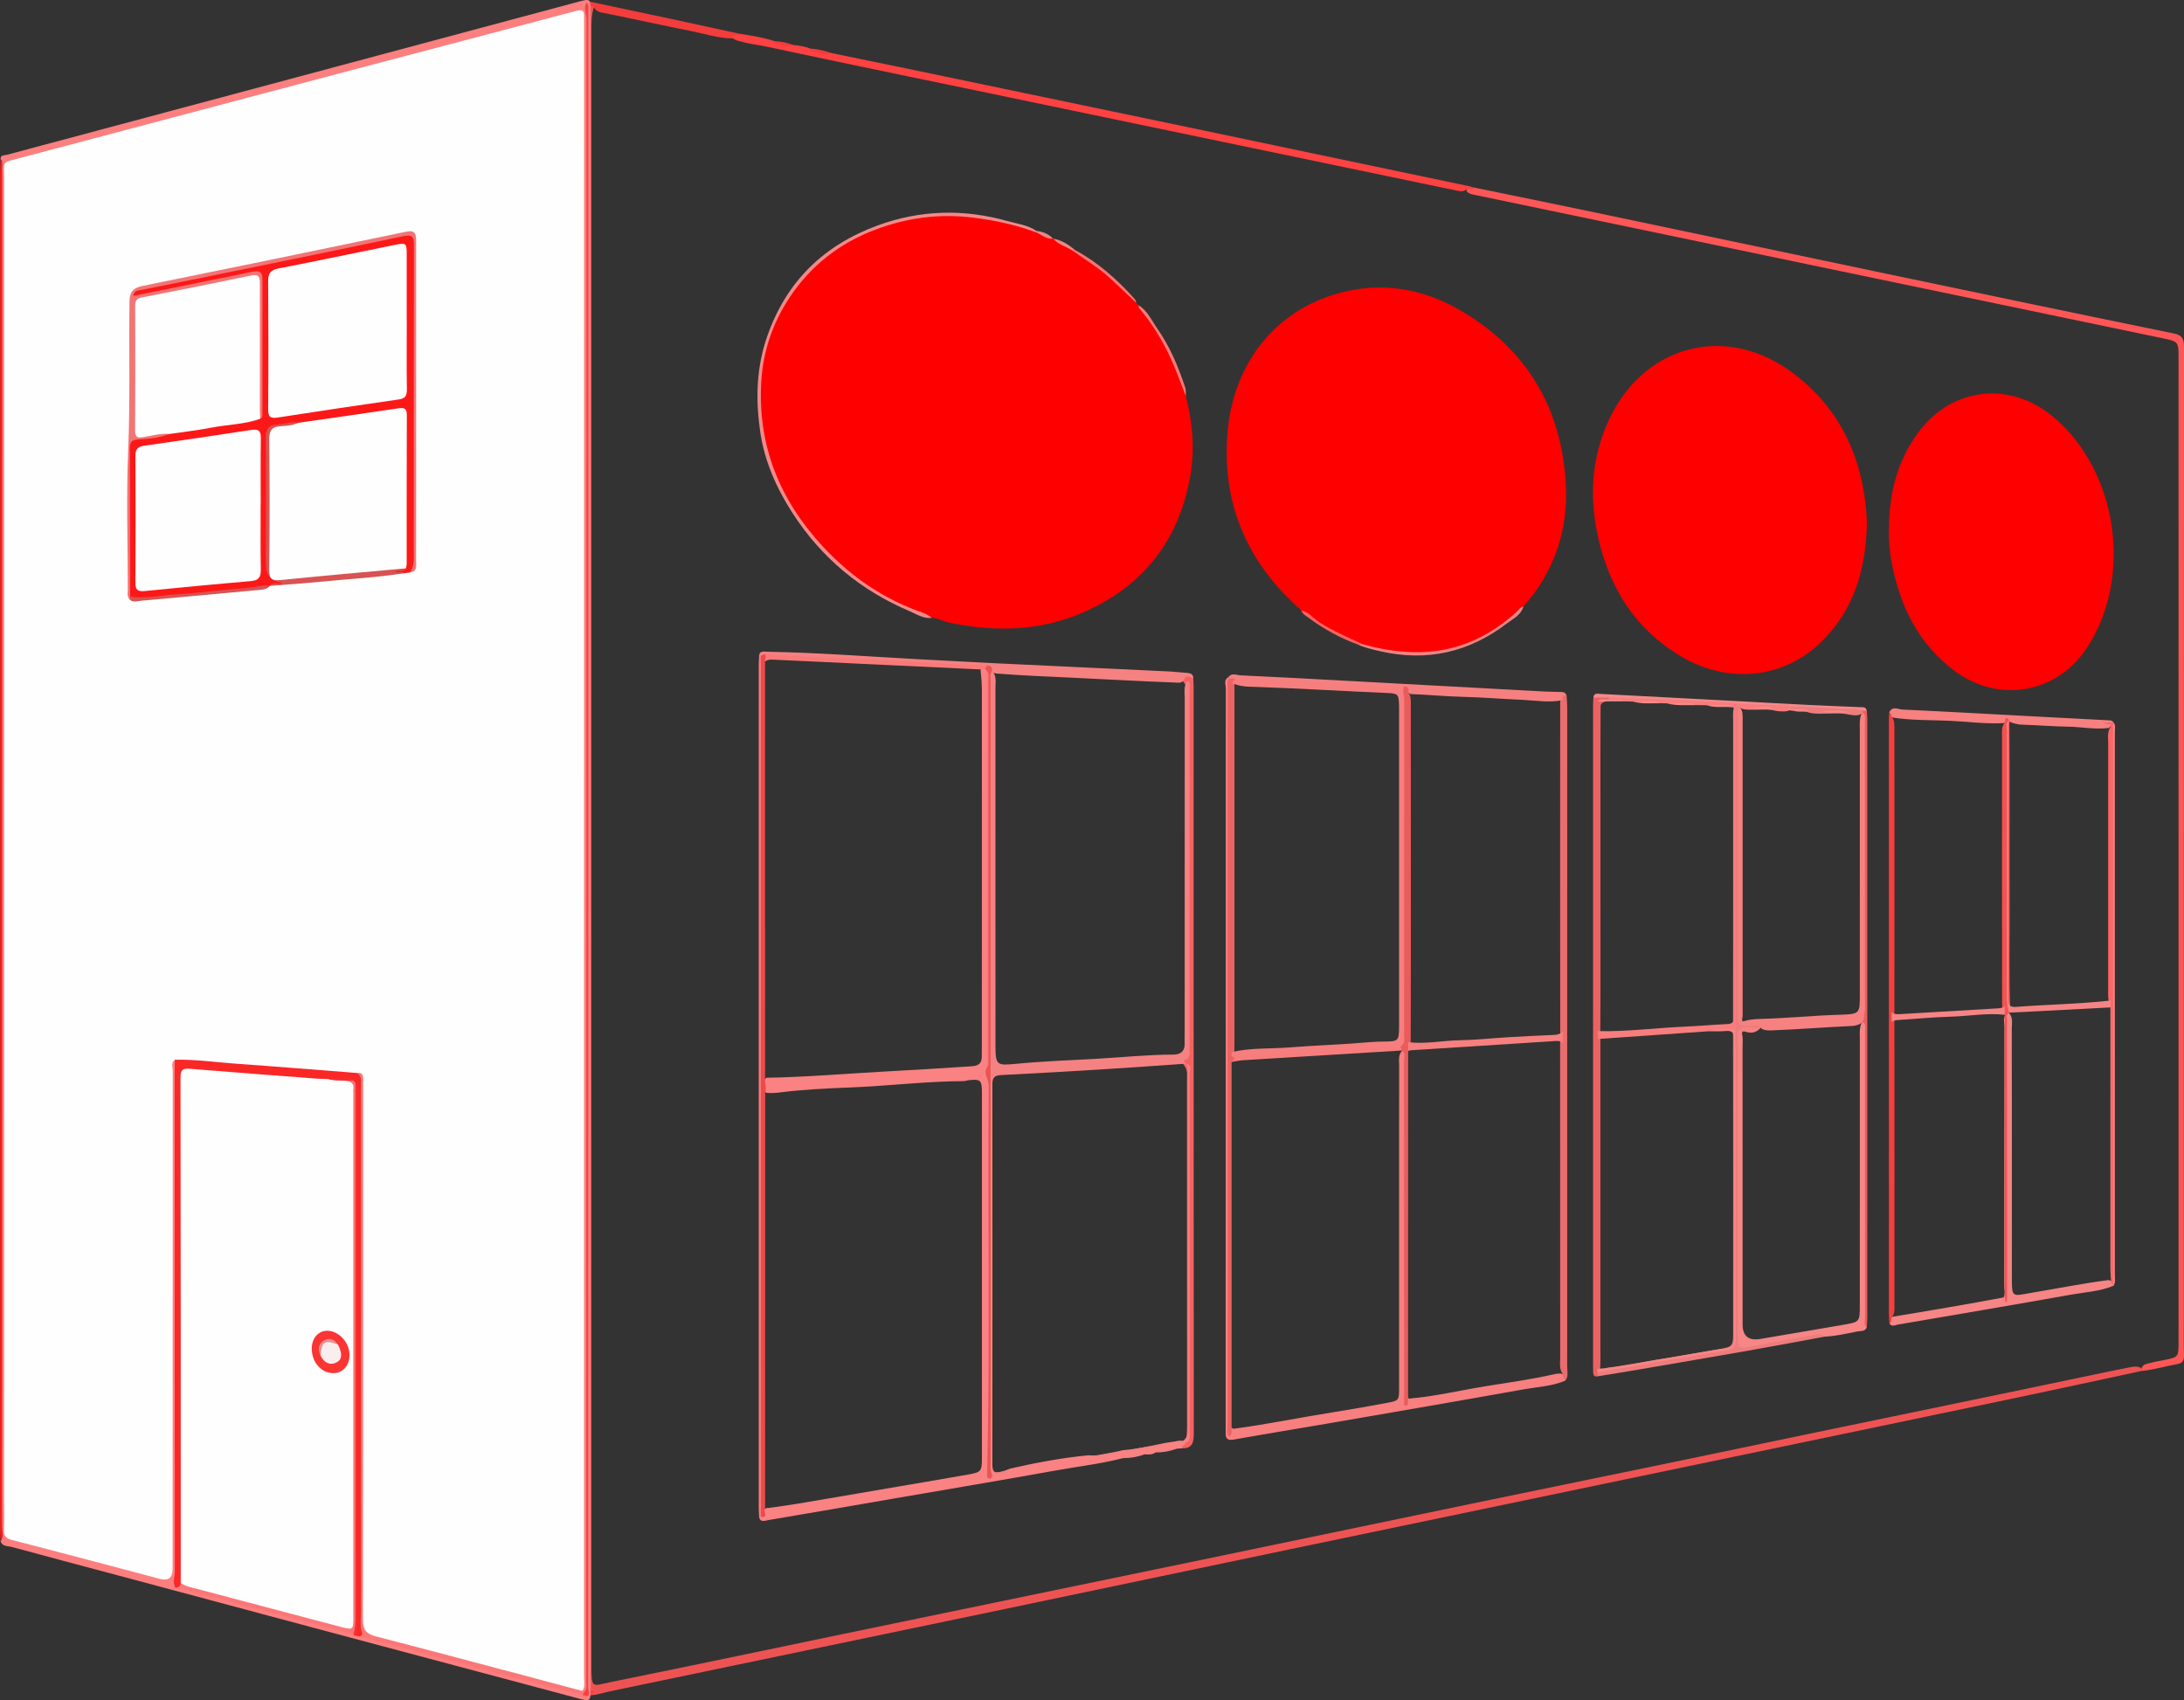 <?xml version="1.0" encoding="UTF-8"?>
<svg id="Layer_2" data-name="Layer 2" xmlns="http://www.w3.org/2000/svg" viewBox="0 0 575.74 448.18">
  <rect x="0" y="0" width="575.74" height="448.18" fill="#333333" stroke="none"/>
  <defs>
    <style>
      .cls-1 {
        fill: #fb3434;
      }

      .cls-1, .cls-2, .cls-3, .cls-4, .cls-5, .cls-6, .cls-7, .cls-8, .cls-9, .cls-10, .cls-11, .cls-12, .cls-13, .cls-14, .cls-15, .cls-16, .cls-17, .cls-18, .cls-19, .cls-20, .cls-21, .cls-22, .cls-23, .cls-24, .cls-25, .cls-26, .cls-27, .cls-28, .cls-29, .cls-30, .cls-31, .cls-32, .cls-33, .cls-34, .cls-35, .cls-36, .cls-37, .cls-38, .cls-39, .cls-40, .cls-41, .cls-42, .cls-43, .cls-44, .cls-45, .cls-46, .cls-47, .cls-48, .cls-49, .cls-50, .cls-51 {
        stroke-width: 0px;
      }

      .cls-2 {
        fill: #f73f3f;
      }

      .cls-3 {
        fill: #fefefe;
      }

      .cls-4 {
        fill: #f58a8a;
      }

      .cls-5 {
        fill: #fa8282;
      }

      .cls-6 {
        fill: #f33c3c;
      }

      .cls-7 {
        fill: #f68080;
      }

      .cls-8 {
        fill: #ec5353;
      }

      .cls-9 {
        fill: #ed6262;
      }

      .cls-10 {
        fill: #f66363;
      }

      .cls-11 {
        fill: #d85353;
      }

      .cls-12 {
        fill: #faeded;
      }

      .cls-13 {
        fill: #f77f7f;
      }

      .cls-14 {
        fill: #f61e1e;
      }

      .cls-15 {
        fill: #f78181;
      }

      .cls-16 {
        fill: #fe5656;
      }

      .cls-17 {
        fill: #f75050;
      }

      .cls-18 {
        fill: #f77e7e;
      }

      .cls-19 {
        fill: #f08a8a;
      }

      .cls-20 {
        fill: #eb4b4b;
      }

      .cls-21 {
        fill: #f87d7d;
      }

      .cls-22 {
        fill: #ea6c6c;
      }

      .cls-23 {
        fill: #f27575;
      }

      .cls-24 {
        fill: #ef8484;
      }

      .cls-25 {
        fill: #ed8686;
      }

      .cls-26 {
        fill: #f44242;
      }

      .cls-27 {
        fill: #f97979;
      }

      .cls-28 {
        fill: #fc7f7f;
      }

      .cls-29 {
        fill: #f77d7d;
      }

      .cls-30 {
        fill: #fe0000;
      }

      .cls-31 {
        fill: #f78686;
      }

      .cls-32 {
        fill: #f68585;
      }

      .cls-33 {
        fill: #f56262;
      }

      .cls-34 {
        fill: #f83030;
      }

      .cls-35 {
        fill: #fb7777;
      }

      .cls-36 {
        fill: #f68181;
      }

      .cls-37 {
        fill: #fa2727;
      }

      .cls-38 {
        fill: #fe6767;
      }

      .cls-39 {
        fill: #ee7c7c;
      }

      .cls-40 {
        fill: #ec6262;
      }

      .cls-41 {
        fill: #ee5353;
      }

      .cls-42 {
        fill: #fe4141;
      }

      .cls-43 {
        fill: #ed5d5d;
      }

      .cls-44 {
        fill: #f78080;
      }

      .cls-45 {
        fill: #f87a7a;
      }

      .cls-46 {
        fill: #e49393;
      }

      .cls-47 {
        fill: #f68484;
      }

      .cls-48 {
        fill: #f67474;
      }

      .cls-49 {
        fill: #ea5c5c;
      }

      .cls-50 {
        fill: #f58282;
      }

      .cls-51 {
        fill: #fd1818;
      }
    </style>
  </defs>
  <g id="Layer_1-2" data-name="Layer 1">
    <g>
      <path class="cls-41" d="m564.57,361.41c-10.72,2.3-21.43,4.64-32.16,6.89-25.08,5.26-50.16,10.48-75.25,15.71-39.1,8.15-78.19,16.29-117.29,24.45-26.31,5.49-52.61,11.03-78.91,16.53-33.39,6.98-66.79,13.93-100.19,20.88-1.87.39-3.68,1.11-5.63,1.03-1.34-2.35-.99-4.93-.99-7.45,0-144.49,0-288.97,0-433.46,0-1.08-.13-2.19.07-3.24.27-1.37,1.02-2.08,2.47-1.23-.84,2.23-.78,4.55-.78,6.88,0,143.55,0,287.09,0,430.64,0,6.36.13,5.4,5.22,4.37,26.94-5.46,53.83-11.18,80.76-16.72,23.99-4.94,47.97-9.9,71.95-14.88,24.63-5.12,49.26-10.22,73.89-15.36,21.12-4.4,42.27-8.67,63.38-13.09,33.51-7.02,67.05-13.87,100.56-20.91,3.1-.65,6.19-1.32,9.3-1.9,1.14-.21,2.29-.56,3.42.06.29.21.35.48.18.8Z"/>
      <path class="cls-6" d="m156.63,1.98c-1.05-.98-1.65-.37-1.92.66-.18.71-.08,1.49-.08,2.24,0,145.85,0,291.7.01,437.56,0,1.46-.64,3.42,2,3.49-.32.68-1.31.23-1.5.98-1.04.4-1.61.1-1.61-1.07,0-1.25.01-2.5.01-3.75,0-145.83,0-291.66,0-437.49,0-.67.08-1.34-.01-2-.33-2.27.81-2.43,2.62-2.03,6.82,1.49,13.66,2.89,20.49,4.35,6.16,1.32,12.32,2.67,18.48,4.01-.11,1.31-1.21.99-1.99,1.2-3.78-.04-7.37-1.23-11.04-1.96-7.43-1.47-14.82-3.12-22.25-4.62-1.19-.24-2.54-.27-3.24-1.56Z"/>
      <path class="cls-16" d="m564.57,361.41c0-.22,0-.43,0-.65.26-1.15,1.3-1.18,2.14-1.41,1.36-.38,2.77-.59,4.15-.88,3.31-.69,3.44-.82,3.44-4.31,0-86.81,0-173.62,0-260.43,0-3.48-.2-3.72-3.66-4.45-28.46-5.94-56.92-11.87-85.39-17.79-31.97-6.65-63.93-13.35-95.9-19.99-.97-.2-2-.28-2.73-1.09.02-1.62,1.51-.25,1.98-.97,10.73,2.21,21.48,4.39,32.2,6.64,25.54,5.35,51.07,10.76,76.61,16.11,25.21,5.28,50.42,10.57,75.65,15.72,2.46.5,2.68,1.67,2.68,3.75-.04,85.05-.04,170.11-.04,255.16,0,3.5-.06,7,.03,10.5.04,1.44-.4,2.06-1.87,2.31-3.11.53-6.14,1.5-9.3,1.78Z"/>
      <path class="cls-42" d="m388.59,49.44c-.56.73-1.4.33-2.09.53-.81.7-1.73.43-2.61.25-20.38-4.23-40.74-8.49-61.12-12.73-15.57-3.24-31.14-6.47-46.7-9.73-24.6-5.16-49.24-10.15-73.82-15.43-2.28-.49-4.61-.71-6.85-1.37-.91-.27-2.05-.26-2.4-1.47.72-.17,1.58.18,2.14-.57,3.08.47,6.15.98,9.13,1.95,1.53.81,3.21.9,4.89,1,1.59.13,3.14.41,4.64.99,1.7.75,3.46,1.19,5.32,1.11,7.8,1.61,15.61,3.2,23.4,4.82,23.5,4.89,47,9.79,70.5,14.71,24.8,5.19,49.58,10.4,74.38,15.61.41.09.8.23,1.2.34Z"/>
      <path class="cls-6" d="m219.12,13.96c-2.09.85-3.96-.39-5.92-.7-.14-.02.36-.3.6-.42,1.84.04,3.58.58,5.33,1.11Z"/>
      <path class="cls-6" d="m209.16,11.86c-1.93.93-3.65-.35-5.46-.59-.14-.02.33-.31.57-.41,1.69.06,3.31.42,4.89,1Z"/>
      <path class="cls-30" d="m312.6,104.42c1.84,7.17,2.43,14.41,1.06,21.74-3.04,16.29-12.11,27.94-27.12,34.85-11.78,5.42-24.07,5.72-36.58,3.08-1.46-.31-2.75-1.22-4.3-1.22-17.89-5.88-31.32-17.15-39.79-33.92-5.87-11.62-7.54-24.07-4.24-36.76,3.8-14.61,12.87-24.9,26.73-31.09,6.89-3.08,14.14-4.38,21.5-4.55,7.38-.17,14.67,1.16,21.6,3.95.31.13.64.18.97.21,1.8.55,3.42,1.55,5.17,2.22h.04c1.69.96,3.46,1.75,5.06,2.85,6.41,3.79,12.1,8.45,16.91,14.15.16.17.32.35.48.52,5.98,7.05,10.13,15.05,12.51,23.98Z"/>
      <path class="cls-30" d="m343.07,160.93c-14.52-12.73-21.32-28.76-19.37-47.96,1.72-16.89,12.11-31.07,29.5-35.76,11.02-2.97,21.78-1.17,31.56,4.48,17.43,10.07,26.78,25.48,28,45.54.74,12.29-2.89,23.33-11.15,32.67-4.85,5.18-10.68,8.73-17.47,10.87-7.3,2.31-14.56,1.83-21.87.3-.98-.21-1.83-.8-2.83-.93-5.93-2.22-11.48-5.12-16.36-9.21Z"/>
      <path class="cls-30" d="m492.16,137.68c-.27,12.6-3.45,23.01-11.83,31.33-10.33,10.26-25.09,11.23-37.21,4.02-12.67-7.54-19.51-19.18-22.24-33.38-1.8-9.36-1.15-18.61,2.58-27.44,9.01-21.36,31.31-27.08,48.85-14.12,13.58,10.03,19.24,24.17,19.84,39.6Z"/>
      <path class="cls-30" d="m497.96,139.25c.06-9.11,2.14-17.58,7.61-25.09,8.7-11.95,23.99-13.91,35.5-4.44,17.3,14.23,21.41,42.89,8.81,61.45-8.08,11.9-23.46,14.29-35.04,5.38-9.41-7.24-14.13-17.18-16.22-28.59-.52-2.87-.78-5.77-.66-8.71Z"/>
      <path class="cls-5" d="m296.1,384.39c-6.02,1.53-12.2,2.25-18.3,3.35-13.97,2.52-27.97,4.86-41.95,7.27-11.12,1.92-22.24,3.85-33.37,5.73-.87.15-2.08.71-2.38-.88.14-.14.3-.27.47-.38.74-.57.58-2.06,2-1.95,5.21-.66,10.37-1.56,15.53-2.45,12.38-2.15,24.78-4.19,37.16-6.37,3.32-.58,3.59-.85,3.59-4.18.01-32.21.02-64.42,0-96.63,0-3.21-.4-3.5-3.73-3.11-.29.1-.59.16-.9.21-10.07.04-20.08,1.28-30.14,1.68-6.21.25-12.46.53-18.65,1.33-1.16.15-2.32.19-3.49.07-1-1.34-1.28-2.66.07-3.96,10.31-.17,20.58-1.05,30.86-1.62,7.8-.43,15.6-.88,23.39-1.42,1.77-.12,2.59-.83,2.55-2.59-.02-.83.02-1.66.02-2.5,0-31.28,0-62.56.01-93.84,0-1.84-.15-3.65-.34-5.47.2-.61.68-.62,1.2-.57.52.18.8.57.96,1.07.21.82.18,1.65.18,2.48,0,33.86.03,67.71,0,101.57-.1,2.49.56,4.91.55,7.42-.07,32.39-.04,64.77-.04,97.16,0,.79-.32,1.67.37,2.36,1.6.2,3.02-.37,4.43-.98,6.85-1.58,13.75-2.87,20.76-3.55,2.87.29,5.56-.66,8.32-1.15.26-.09.52-.14.78-.19,3.73-.29,7.37-1.12,11.02-1.89,1.16-.22,2.34-.3,3.5-.57.66-.09,1.31-.09,1.92.24.86,1.09-.5,1.16-.79,1.72-.45.03-.9.07-1.36.1-1.9.26-3.8.52-5.67.97-.86.7-1.87.57-2.86.52-1.89.31-3.79.51-5.64.99Z"/>
      <path class="cls-13" d="m412.69,363.94c-3.47,1.51-7.25,1.65-10.9,2.3-16.95,3.03-33.92,5.95-50.88,8.88-8.53,1.47-17.07,2.84-25.59,4.37-1.79.32-2.29-.28-2.21-1.88.02-.5,0-1,0-1.5,0-64.9,0-129.79.03-194.69,0-.97-.62-2.2.68-2.91.34.13.5.38.5.75,0,64.77,0,129.54.04,194.31,0,1.03-.69,2.37.76,3.09,9-1.18,17.88-3.04,26.84-4.45,4.6-.72,9.19-1.54,13.77-2.4,2.96-.56,3.09-.63,3.09-3.71.02-13.9,0-27.79,0-41.69,0-14.48-.01-28.96.02-43.43,0-1.38-.31-2.86.81-4.03,1.18.15,1.04,1.11,1.12,1.89.1.99.04,2,.04,2.99,0,27.96,0,55.92.02,83.88,0,1.01-.5,2.18.58,2.99,6.83-.56,13.48-2.17,20.22-3.26,6-.97,12.03-1.8,17.97-3.14.73-.17,1.47-.28,2.23-.14.86.33.69,1.14.85,1.79Z"/>
      <path class="cls-33" d="m311.63,381.81c-.07-.78.72-.93,1.04-1.43.17-1.57.25-3.14.24-4.72,0-30.28,0-60.56-.01-90.84,0-1.23.22-2.51-.54-3.63-.19-.26-.35-.53-.5-.81-.11-.22-.36-.51-.22-.69,1.85-2.32,1.25-5.05,1.25-7.64.03-29.31.02-58.63,0-87.94,0-1.15.2-2.34-.3-3.45-.23-.37-.49-.72-.74-1.07-.31-.53-.56-1.15.16-1.46,1-.42,1.95-.3,2.57.76.03.75.08,1.49.08,2.24,0,65.58,0,131.16.04,196.74,0,2.32-.32,3.98-3.08,3.94Z"/>
      <path class="cls-22" d="m412.69,363.94c-.67-.4-.57-1.1-.68-1.71-1.03-1.31-.72-2.86-.72-4.33-.01-27.46-.03-54.91-.02-82.37,0-1.4.1-2.81.03-4.22-.03-28.73-.04-57.45-.01-86.17.24-.89-.32-2.57,1.69-1.74.06,1.08.17,2.15.17,3.23,0,57.9.01,115.79-.01,173.69,0,1.21.39,2.51-.46,3.62Z"/>
      <path class="cls-40" d="m421.09,362.85c-.76.12-1.07-.26-1.1-.96-.02-.58-.03-1.16-.03-1.75,0-58.09,0-116.18,0-174.26,0-.66.05-1.33.08-1.99,1.32-.96,2.69-.5,4.05-.12.16.23.17.48.04.73-.65.68-2.13.3-2.18,1.73-.11,15.64,0,31.26-.04,46.89-.03,12.72.05,25.43-.03,38.15-.03,1.11.06,2.22.02,3.33,0,26.96,0,53.93,0,80.89,0,1.58.04,3.16-.04,4.74-.06.47-.08.94-.15,1.41-.07.47-.31.87-.62,1.22Z"/>
      <path class="cls-36" d="m314.59,178.89c-.87-.38-1.78-1.2-2.46.25-.53,1.08-1.52.82-2.4.79-9.39-.33-18.78-.91-28.17-1.33-6.31-.28-12.63-.55-18.93-1.05-.29-.05-.57-.14-.84-.27-.81-.51-1.33-1.54-2.52-1.37-5.89.37-11.75-.28-17.61-.69-2.97-.21-5.97-.37-8.93-.45-5.72-.16-11.43-.6-17.15-.75-4.37-.12-8.78-.15-13.12-.88-.55-.02-1.1-.01-1.65.04-.27,0-.52-.11-.72-.29.17-1.4,1.25-1.1,2.11-1.08,13.22.23,26.4,1.24,39.59,1.96,6.89.37,13.78.74,20.67,1.08,15.28.73,30.56,1.43,45.84,2.16,1.49.07,2.98.27,4.47.37,1,.06,1.84.26,1.82,1.52Z"/>
      <path class="cls-19" d="m272.4,61c-5.17-1.87-10.52-2.96-15.97-3.64-8.84-1.1-17.42.07-25.69,3.19-9.33,3.52-16.92,9.4-22.49,17.72-4.56,6.81-7.14,14.41-7.58,22.55-.92,16.8,4.95,31.13,16.37,43.38,7.45,7.99,16.16,13.91,26.51,17.42.76.26,1.41.83,2.11,1.25-2.22.31-4.02-.97-5.87-1.75-12.84-5.46-23.15-13.96-30.78-25.73-4.33-6.67-7.51-13.88-8.62-21.62-1.2-8.41-1.06-16.85,1.9-25.24,5.11-14.5,14.96-23.92,29.05-29.09,11.17-4.1,22.64-4.42,34.16-1.19,2.63.74,5.39,1.04,7.73,2.62-.24.26-.52.3-.83.13Z"/>
      <path class="cls-39" d="m421.09,362.85c.02-.33.04-.66.06-1,1.26-1.34,3.03-1.32,4.63-1.57,9.26-1.45,18.48-3.1,27.72-4.66,3.11-.53,3.38-.88,3.38-3.82,0-26.86.04-53.72-.02-80.58.05-27.02,0-54.04.02-81.05,0-1.08-.13-2.18.15-3.23.21-.78.5-1.77,1.65-.81.24,1.24.1,2.48.1,3.73,0,25.18,0,50.36.02,75.54,0,1.15-.21,2.33.35,3.42.62,1.03,1.65.79,2.59.89.88.1,2.02-.25,2.29,1.12-.67.78-1.6.67-2.49.71-.89.04-1.82-.1-2.4.82-.53.94-.35,1.96-.35,2.95,0,25.15,0,50.31,0,75.46,0,3.86.16,4.05,3.98,3.28,4.97-1,10-1.64,14.96-2.68,1.18-.25,2.68-.79,3.36.99-6.41,1.18-12.82,2.4-19.24,3.53-10.25,1.8-20.51,3.55-30.76,5.31-3.33.57-6.67,1.09-10,1.63Z"/>
      <path class="cls-32" d="m557.15,338.96c-3.57,1.48-7.41,1.67-11.14,2.33-15.22,2.71-30.47,5.29-45.71,7.9-.75.13-1.62.69-2.22-.32.53-.46-.05-1.39.74-1.74,9.81-1.61,19.61-3.26,29.37-5.1.49-1.04.16-2.13.16-3.18.02-22.73,0-45.45.05-68.18,0-1.29-.62-2.89,1.03-3.79,1.32,1.18.91,2.78.91,4.22.03,21.71.03,43.43.02,65.14,0,6.17-.06,5.44,5.48,4.52,6.64-1.11,13.25-2.43,19.94-3.3.68.05,1.14.36,1.29,1.06.03.15.06.29.09.44Z"/>
      <path class="cls-31" d="m481.09,352.37c-.83-.86-1.9-.58-2.83-.42-5.94,1.02-11.88,2.09-17.79,3.23-1.64.32-2.4-.14-2.38-1.82,0-.5,0-1,0-1.5,0-25.89,0-51.78.02-77.66,0-.95-.37-2.02.49-2.84.11.12.21.24.32.35.68,1.42.45,2.95.45,4.43.02,24.32,0,48.65.01,72.97q0,4.64,4.64,3.87c7.31-1.22,14.61-2.5,21.92-3.74,4.29-.73,4.34-.79,4.34-5.06,0-23.41,0-46.81.01-70.22,0-1.4-.18-2.84.41-4.19.17-.33.44-.45.8-.38.61.83.3,1.78.3,2.66.02,25.06.01,50.13.03,75.19,0,.89-.29,1.83.28,2.67-.48,1.2-1.62.92-2.53,1.1-2.81.57-5.62,1.2-8.49,1.36Z"/>
      <path class="cls-27" d="m200.09,172.89c.17,0,.33,0,.5,0,1.15,1.18.73,2.68.74,4.04.02,34.56.02,69.13.02,103.69,0,37.97,0,75.93,0,113.9,0,1.81.17,3.65-.73,5.34-.17,0-.34,0-.51,0-.04-.83-.1-1.66-.1-2.49,0-74,0-147.99,0-221.99,0-.83.06-1.66.1-2.49Z"/>
      <path class="cls-7" d="m412.99,183.4c-.96-.15-1.26.26-.99,1.16-3.53.75-7.06.1-10.58-.06-5.37-.24-10.74-.68-16.12-.81-4.47-.11-8.92-.57-13.38-.72-1-.26-1.38-1.73-2.7-1.37-9.27-.22-18.51-.94-27.76-1.37-5.21-.24-10.41-.79-15.64-.66-.65-.05-1.27-.15-1.71-.69-.04-.17-.14-.3-.3-.37.89-1.22,2.15-.53,3.18-.48,9.05.41,18.1.91,27.15,1.4,17.69.95,35.37,1.92,53.06,2.87,1.25.07,2.5.06,3.75.11.82.03,1.73-.11,2.03.99Z"/>
      <path class="cls-44" d="m498.02,187.83c.79-1.82,2.35-.83,3.47-.78,12.04.56,24.07,1.24,36.1,1.88,6.06.32,12.12.63,18.18.95.5.03,1.01,0,1.34.49-.08.08-.16.16-.25.24-.48.13-.98-.08-1.41.06.93.05,2.06,0,.5,1.22-3.64.51-7.24-.29-10.87-.33-3.95-.05-7.91-.41-11.88-.51-1.07-.03-2.13-.28-3.15-.64-.21-.11-.47-.17-.59-.37-.41-.74-.63-.81-.67.15-.01.27-.31.32-.51.43-4.81.29-9.6-.4-14.39-.61-4.96-.22-9.95-.08-14.89-.84-.8-.1-.48-1.01-.97-1.34Z"/>
      <path class="cls-43" d="m492.12,349.91c-.87-.72-.47-1.71-.47-2.57-.02-24.98-.01-49.95-.03-74.93,0-1.05.35-2.18-.44-3.13-.59-.54-.33-1.23-.33-1.88.04-26.29.05-52.58,0-78.87-.03-.32,0-.63.07-.94.32-.49.73-.51,1.2-.22.04.74.13,1.49.13,2.23,0,52.6,0,105.21,0,157.81,0,.83-.08,1.66-.12,2.49Z"/>
      <path class="cls-2" d="m498.02,187.83c.57.18.51.72.65,1.14.84.98.72,2.18.72,3.33,0,24.78.05,49.55,0,74.33-.1.98-.09,1.97,0,2.95.05,24.71.02,49.41.01,74.12,0,1.23.18,2.52-.71,3.59-.19.53.08,1.23-.6,1.58-.05-.74-.14-1.49-.14-2.23,0-52.35,0-104.71,0-157.06,0-.58.05-1.16.08-1.74Z"/>
      <path class="cls-44" d="m557.09,190.37c.72.78.42,1.74.42,2.62.01,47.77.01,95.53,0,143.3,0,.89.24,1.84-.37,2.66,0,0-.14-.19-.14-.19-.54-1.42-.66-2.89-.66-4.41.01-46.48.01-92.96,0-139.44,0-1.51.14-2.98.62-4.42l.13-.13Z"/>
      <path class="cls-4" d="m492.11,187.38c-.35,0-.69.01-1.04.02-2.53.56-5.14.41-7.63.1-3.82-.47-7.63-.2-11.43-.5-1.29-.44-2.62-.39-3.95-.4-3.15-.03-6.33.27-9.4-.8-1.09-.38-2.08.47-3.18.3-4.52-.68-9.12-.19-13.65-.89-1.57-.24-3.16-.18-4.74-.08-3.76.23-7.45-.69-11.19-.56-.68.02-1.31-.19-1.84-.65-1.34,0-2.69-.02-4.03-.03.15-1.29,1.16-1,1.92-.96,11.53.59,23.05,1.2,34.58,1.82,6.88.37,13.77.76,20.65,1.1,4.4.22,8.8.38,13.2.57.72.03,1.57-.12,1.72.96Z"/>
      <path class="cls-24" d="m359.19,169.83c4.41,1.19,8.85,2.01,13.45,2.1,10.59.21,19.53-3.64,27.23-10.69.54-.49.91-1.21,1.73-1.34-.65,2.29-2.78,3.23-4.41,4.48-9.92,7.57-20.99,10.12-33.25,7.32-2.02-.46-4.02-.91-5.91-1.76.35-.37.75-.31,1.16-.11Z"/>
      <path class="cls-45" d="m312.6,104.42c-1.37-3.44-2.58-6.95-4.14-10.3-2.14-4.59-4.8-8.89-8.08-12.78-.19-.22-.2-.6-.29-.9,2.4,1.43,3.44,3.97,4.95,6.12,3.37,4.78,5.59,10.14,7.42,15.66.22.68.1,1.47.14,2.2Z"/>
      <path class="cls-48" d="m299.61,79.92c-2.28-2.16-4.55-4.33-6.85-6.46-3.11-2.89-6.78-5.03-10.2-7.51.2-.26.44-.3.72-.11,6.14,3.29,11.25,7.84,15.86,13,.25.28.32.72.47,1.09Z"/>
      <path class="cls-10" d="m359.19,169.83c-.39.04-.77.07-1.16.11-4.73-1.72-9.09-4.11-13.12-7.12-.7-.52-1.57-.93-1.85-1.89,2.04.43,3.24,2.17,4.89,3.21,3.58,2.26,7.45,3.87,11.23,5.69Z"/>
      <path class="cls-25" d="m283.27,65.84c-.24.04-.48.07-.71.11-1.65-.99-3.59-1.51-4.92-3.02,2.19.37,4,1.48,5.64,2.91Z"/>
      <path class="cls-25" d="m272.4,61c.28-.04.56-.09.83-.13,1.69.19,3.19.77,4.37,2.05-2.04.2-3.4-1.47-5.2-1.92Z"/>
      <path class="cls-50" d="m304.6,382.88c1.79-.88,3.69-1.14,5.67-.97-1.84.64-3.71,1.03-5.67.97Z"/>
      <path class="cls-50" d="m296.1,384.39c1.78-.9,3.68-1.14,5.64-.99-1.82.67-3.7,1-5.64.99Z"/>
      <path class="cls-50" d="m312.6,280.41c-6.8.47-13.59.97-20.4,1.39-9.46.59-18.92,1.15-28.39,1.62-1.8.09-2.2.81-2.2,2.45.03,33.37.03,66.74,0,100.11,0,1.7.33,2.58,2.27,2,.69-.21,1.48-.07,2.23-.09-1.41.81-2.94,1.02-4.53.97-1.16-.78-.68-1.97-.68-2.98-.02-33.04.2-66.08-.08-99.12-.31-35.53-.05-71.06-.17-106.59,0-1.13-.59-2.53.85-3.35l.19.16c1.08,1.39.72,3.04.72,4.58.02,31.31.02,62.62.02,93.93,0,5.33.25,5.46,5.5,4.95,7.04-.68,14.11-.92,21.16-1.32,6.72-.38,13.43-1.1,20.18-1.1,1.98,0,3.13-.91,3.03-3.06-.04-.91,0-1.83,0-2.75,0-29.39,0-58.79.02-88.18,0-1.55-.35-3.19.72-4.58.9.58.55,1.5.55,2.28.02,31.57.02,63.14,0,94.7,0,1.19.37,2.55-1.39,3.07-.44.13.38.54.38.92Z"/>
      <path class="cls-20" d="m201.72,287.91c0,36.65-.02,73.29-.03,109.94-.7.49,1.12,2.34-1.09,2.01,0-75.66-.01-151.32-.02-226.98.33-.15.65-.3.98-.45,1.24.58.42,1.28.12,1.95,0,36.66,0,73.31.01,109.97-.16,1.18.55,2.36.02,3.55Z"/>
      <path class="cls-8" d="m261.51,176.81c-.66.99-.36,2.11-.36,3.16-.02,32.73-.01,65.45-.01,98.18,0,35.76,0,71.53,0,107.29,0,1.16-.16,2.34.45,3.42-.04.55-.21,1.03-.88.9-.51-.1-.5-.53-.49-.98.82-34.21.11-68.42.43-102.63.01-1.63-1.54-3.04-.48-4.71.39-.79.21-1.64.21-2.46.01-33.22.01-66.44,0-99.66,0-.82.18-1.67-.21-2.46-.16-.16-.32-.32-.48-.48-.37-.59.19-.7.48-.95.87.06,1.49.35,1.34,1.39Z"/>
      <path class="cls-27" d="m260.16,175.42c-.16.32-.32.63-.48.95-.39.04-.78.07-1.18.11-13.51-.64-27.01-1.28-40.52-1.92-4.72-.22-9.45-.44-14.17-.66-.76-.04-1.5-.02-2.12.5-.18-.64.52-1.34-.12-1.95,10.42.81,20.86,1,31.29,1.56,9.1.49,18.19,1.18,27.3,1.42Z"/>
      <path class="cls-27" d="m260.16,176.85c.7.79.42,1.75.42,2.63.01,33.1.01,66.21,0,99.31,0,.89.26,1.84-.42,2.64,0-34.86,0-69.72,0-104.58Z"/>
      <path class="cls-50" d="m310.56,380.34c2.15-.47,2.6-1.79,2.6-3.93-.08-30.96-.05-61.92-.06-92.87,0-1.06.22-2.18-.5-3.14,1.74.33.98,1.73.99,2.63.05,20.91.03,41.81.03,62.72,0,10.58,0,21.16,0,31.73,0,1.05.28,2.22-.93,2.89-.7-.01-1.41-.03-2.11-.04Z"/>
      <path class="cls-50" d="m295.62,382.86c3.77-1.01,7.59-1.74,11.49-1.98-3.75,1.16-7.56,1.93-11.49,1.98Z"/>
      <path class="cls-50" d="m287.1,384.35c2.75-.99,5.6-1.4,8.51-1.5-2.75,1-5.58,1.56-8.51,1.5Z"/>
      <path class="cls-9" d="m324.67,279.96c0,32.45,0,64.9,0,97.35-.12.46.07,1.03-.53,1.34-.93-.56-.51-1.49-.51-2.23-.02-65.07-.02-130.14,0-195.21,0-.79-.3-1.69.49-2.33.48.01.97.03,1.45.04.26.73-.25,1.4-.14,2.13-.02,29.8,0,59.6,0,89.39,0,2,.02,3.99-.02,5.99.01.4-.01.81,0,1.22.93,1.13.89,1.97-.71,2.32Z"/>
      <path class="cls-49" d="m371.22,277.04c0,30.75-.02,61.49-.03,92.24-.14.46.07,1.21-.48,1.3-.72.1-.56-.62-.57-1.08-.02-.66.01-1.33.01-2,0-29.28,0-58.55-.02-87.83,0-.92.48-2.02-.58-2.75,0,0,.03.02.03.02-.57-.43-.82-.96-.53-1.66.43-1.12.35-2.3.35-3.46,0-29.41.01-58.81,0-88.22,0-.93-.48-2.06.76-2.66,1.13,0,1.31.63,1.04,1.56.84.98.71,2.19.71,3.34,0,29.41.06,58.82-.02,88.22-.13,1.01.18,2.13-.67,2.99Z"/>
      <path class="cls-13" d="m371.21,274.74c4.57.56,9.08-.43,13.63-.51,4.22-.07,8.42-.54,12.64-.79,4.05-.24,8.11-.44,12.16-.61.97-.04,1.79-.27,2.4-1.06,0,1.08,0,2.15,0,3.23-.83-.81-1.87-.57-2.84-.51-12.34.78-24.67,1.57-37.01,2.36-.33.02-.65.12-.98.19,0-.77,0-1.53,0-2.3Z"/>
      <path class="cls-21" d="m430.48,184.95c-.8-.02-1.59-.04-2.39-.06-1.28-.69-2.78.23-4.05-.55.02-.14.03-.28.03-.43,8.93.34,17.87.52,26.79,1.06,6.19.38,12.37.95,18.57.93.92,0,1.83,0,2.65.49.17.27.13.5-.1.71-.47.32-1.01.4-1.56.44-.83.03-1.65-.02-2.47-.19-2.04-.52-4.11-.18-6.17-.26-.98,0-1.98.06-2.9-.4-.1-.1-.2-.2-.3-.3-.36-.35-.79-.45-.9.13-.13.73-.1,1.49-.1,2.24,0,26.47,0,52.95,0,79.42,0,1.08-.06,2.16-.09,3.24-2.27.59-4.63-.21-6.9.43-9.82.69-19.64,1.38-29.46,2.06.39-.7-.04-1.39,0-2.09,7.82.19,15.59-.88,23.39-1.2,3.57-.15,7.13-.49,10.69-.65,1.3-.06,1.97-.37,1.96-1.85-.06-27.2-.09-54.41-.12-81.61-2.29-.98-4.74.08-7.05-.59-.8-.01-1.61-.03-2.41-.04-2.67-.68-5.42.13-8.09-.46-.47,0-.94-.02-1.41-.03-2.5-.74-5.11.14-7.62-.46Z"/>
      <path class="cls-31" d="m450.59,271.86c2.25-.98,4.6-.3,6.9-.43.03,2.33.09,4.65.09,6.98,0,24.7-.02,49.4.04,74.11,0,2.15-.34,3.22-2.81,3.59-9.54,1.44-19.05,3.16-28.56,4.78-1.71.29-3.4.64-5.11.96-.01-.34-.02-.67-.03-1,5.74-.29,11.3-1.74,16.96-2.61,5.58-.86,11.11-1.98,16.7-2.8,1.76-.26,2.4-.81,2.4-2.63-.05-26.29-.05-52.58,0-78.86,0-1.83-.67-2.31-2.34-2.15-1.4.13-2.82.05-4.24.07Z"/>
      <path class="cls-4" d="m424.04,184.34c1.33.32,2.81-.45,4.05.55-2.32,0-4.64.01-6.96.02.8-1.05,1.95-.33,2.91-.57Z"/>
      <path class="cls-15" d="m491.13,187.82c.77.76.48,1.72.48,2.61.01,25.06,0,50.11.03,75.17,0,1.27-.27,2.46-.48,3.67-.06.06-.11.12-.17.19-.86.77-1.96.97-3.03,1.02-6.98.33-13.94.88-20.92,1.15-.91.04-1.84.02-2.68-.45-.11-.11-.22-.22-.33-.33-1.66-1.27-3.83.35-5.48-.97.12-.11.23-.22.35-.33,1.63-.74,3.37-.89,5.12-.94,7.06-.18,14.09-.91,21.16-1.11,5.1-.15,5.1-.31,5.1-5.32,0-23.12,0-46.25,0-69.37,0-1.41-.14-2.83.27-4.22.12-.31.31-.57.57-.77Z"/>
      <path class="cls-15" d="m458.57,269.88c-.79-.75-.47-1.72-.47-2.6-.02-26.1-.02-52.2,0-78.3,0-.87-.33-1.85.48-2.59,0,0,.09.1.09.1.85.98.72,2.18.72,3.33.02,25.55.02,51.1,0,76.66,0,1.15.13,2.36-.73,3.33l-.09.08Z"/>
      <path class="cls-15" d="m458.59,271.36c1.74-1.04,3.65-.21,5.46-.51,0,0,.08.1.08.1-1.65,1.94-3.55,1.29-5.46.53l-.08-.11Z"/>
      <path class="cls-17" d="m528.49,342.28c0-24.92,0-49.85,0-74.77-.9-.83-.59-1.94-.7-2.96-.05-23.42-.02-46.84-.02-70.26,0-1.3-.23-2.68.74-3.81.07-.39.02-1,.24-1.13.43-.26.66.25.87.59.03.16.06.32.09.48.16,16.3,0,32.6.08,48.9.04,8.9-.21,17.8.15,26.69.01.34-.12.65-.29.94,0,0,0,0,0,0-.98.53-.6,1.47-.6,2.23,0,24.51.03,49.01.04,73.52,0,.21-.07.41-.12.65-.6-.24-.29-.76-.47-1.09Z"/>
      <path class="cls-38" d="m556.5,337.77c-.01-24.07-.03-48.14-.04-72.2-.34-.58-.58-1.19-.6-1.88-.15-.82-.11-1.66-.11-2.49,0-21.79,0-43.58.01-65.37,0-1.46-.32-3.02.73-4.32-.27-1.02-1.43-.3-1.98-1.01.87,0,1.66,0,2.44,0,.03.58.08,1.16.08,1.74,0,48.43,0,96.85,0,145.28,0,.42-.03.83-.04,1.25-.46-.18-.42-.62-.5-.99Z"/>
      <path class="cls-18" d="m370.16,180.93c-.58,1.21.02,2.43.02,3.65-.05,29.32-.03,58.63-.05,87.95,0,1.19.44,2.56-.95,3.39-1.29.62-2.72.87-4.08.9-9.79.22-19.53,1.28-29.32,1.61-3.39.11-6.76.78-10.16.21-.33-.05-.66-.07-.94-.27-.01-.33-.02-.67-.03-1,4.98-1.19,10.09-.84,15.13-1.24,7.13-.56,14.28-.77,21.41-1.4,1.25-.11,2.49-.14,3.74-.15,3.73-.04,3.85-.17,3.89-4,0-.25,0-.5,0-.75,0-27.47,0-54.95,0-82.42,0-.58.01-1.17-.01-1.75-.1-2.59-.36-2.85-2.88-2.96-11.46-.49-22.92-1.19-34.39-1.6-2.27-.08-4.67.01-6.82-1.09.29-.36.57-.73.86-1.09,9.25.21,18.49.78,27.72,1.43,5.61.4,11.25.41,16.88.59Z"/>
      <path class="cls-39" d="m472.08,186.84c0-.15,0-.3,0-.44,5.54-.36,11.03.66,16.57.54.8-.02,1.61.3,2.41.46,0,.15.02.29.06.43-.06.07-.11.14-.16.21-1.08.78-2.26.52-3.44.37-2.43-.6-4.9-.22-7.36-.28-1.03.04-2.06-.02-3.07-.2-1.59-.76-3.56.29-5.02-1.07Z"/>
      <path class="cls-47" d="m498.67,266.8c.75.73,1.7.57,2.6.52,8.45-.49,16.9-1,25.34-1.49.68-.04,1.32-.12,1.87-.55,0,.74,0,1.49.01,2.23-4.81-.52-9.57.39-14.36.51-4.54.12-9.08.58-13.62.87-.67.04-1.32.08-1.84.57,0-.89,0-1.78,0-2.66Z"/>
      <path class="cls-29" d="m324.68,278.37c8.52.05,16.98-.85,25.46-1.45,3.29-.23,6.6-.19,9.9-.43,3.04-.22,6.08-.58,9.14-.58.13.34.26.68.4,1.02-13.98.85-27.97,1.7-41.95,2.57-.99.06-1.97.3-2.95.45.63-.53,1.28-1.05,0-1.58Z"/>
      <path class="cls-4" d="m439.5,185.44c2.7.13,5.44-.57,8.09.46-2.7-.1-5.42.27-8.09-.46Z"/>
      <path class="cls-4" d="m430.48,184.95c2.54.13,5.13-.59,7.62.46-2.54-.09-5.11.27-7.62-.46Z"/>
      <path class="cls-4" d="m450,185.94c2.35.23,4.8-.78,7.05.59-2.33-.42-4.75.21-7.05-.59Z"/>
      <path class="cls-4" d="m477.07,187.36c-2.2-.04-4.43.31-6.58-.41.53-.03,1.06-.07,1.6-.11,1.65.3,3.41-.43,4.99.52Z"/>
      <path class="cls-4" d="m468.08,186.89c-2.22-.03-4.46.27-6.64-.43,2.21.09,4.48-.56,6.64.43Z"/>
      <path class="cls-47" d="m529.61,189.93c-.04.41-.12.83-.12,1.24,0,24.07,0,48.13-.03,72.2,0,1.39.23,2.2,1.9,2.07,8.37-.64,16.78-.75,25.13-1.69-.01.6-.02,1.21-.03,1.82-6.54.34-13.07.69-19.61,1.03-2.4.12-4.8.24-7.2.35-.51-1.33-.64-2.71-.64-4.14.02-23.37.01-46.74.04-70.11,0-.92-.48-2.02.57-2.76Z"/>
      <path class="cls-4" d="m487.56,187.84c-2.52-.05-5.07.32-7.56-.4,2.52.13,5.08-.56,7.56.4Z"/>
    </g>
    <g>
      <path class="cls-28" d="m.15,41.94c-.02-1.16.95-.94,1.61-1.12,23.29-6.23,46.58-12.45,69.86-18.69C98.51,14.93,125.4,7.71,152.29.51c3.41-.91,3.42-.9,3.42,2.68,0,63.32,0,126.63,0,189.95,0,83.89,0,167.79,0,251.68,0,3.75-.06,3.77-3.33,2.9-23.2-6.2-46.4-12.37-69.59-18.57-17.18-4.59-34.35-9.2-51.53-13.8-9.39-2.51-18.8-4.99-28.18-7.55-1.03-.28-2.43-.04-2.92-1.47.44-.87.23-1.8.23-2.7.01-119.66.01-239.33,0-358.99,0-.9.22-1.83-.23-2.7Z"/>
      <path class="cls-14" d="m.15,41.94c.75.57.43,1.37.43,2.09,0,119.42,0,238.84-.03,358.26,0,1.33.63,2.79-.39,4.04-.05-.99-.15-1.99-.15-2.98,0-119.14,0-238.28,0-357.42,0-1.33.09-2.66.14-3.99Z"/>
      <path class="cls-3" d="m46.09,279.37c-1.08.83-.55,2-.55,3-.03,43.74-.03,87.48-.03,131.22q0,3.52-3.32,2.64c-12.96-3.42-25.9-6.88-38.88-10.22-1.68-.43-2.38-1.05-2.28-2.83.14-2.49.04-5,.04-7.5,0-116.39,0-232.78.01-349.18,0-3.91-.7-3.55,3.72-4.72,28.46-7.53,56.91-15.09,85.37-22.62,20.58-5.44,41.17-10.82,61.74-16.29,1.64-.44,2.16-.02,2.07,1.57-.04.66,0,1.33,0,2,0,145.22,0,290.44-.01,435.66,0,1.22.33,2.51-.43,3.65-1.99.58-3.74-.47-5.54-.94-16.15-4.17-32.24-8.6-48.4-12.74-4.38-1.12-4.68-1.5-4.68-6.19,0-46.2,0-92.4-.02-138.59,0-1.24.53-2.76-1.14-3.49-5.98-1.11-12.05-1.08-18.07-1.6-9.16-.8-18.33-1.49-27.51-2.1-.76-.05-1.47-.23-2.07-.74Z"/>
      <path class="cls-37" d="m46.09,279.37c5.26-.14,10.46.64,15.68,1.01,10.8.76,21.59,1.65,32.38,2.48,1.07.33,1.23,1.11,1.22,2.12-.05,3.33-.02,6.66-.02,9.98,0,43.84,0,87.69.01,131.53,0,1.31-.18,2.63.34,3.94.31.77-.14,1.29-1.08.94-.17-.05-.33-.1-.5-.15-1.09-1.3-.7-2.86-.71-4.32-.02-45.59-.02-91.18-.02-136.78,0-1.25.09-2.5-.12-3.73-.16-.41-.38-.77-.75-1.02-2.09-.65-4.23-.24-6.35-.23-8.23-.38-16.44-1.05-24.65-1.72-3.32-.27-6.63-.62-9.96-.72-2.73-.08-3.03.3-3.13,2.95-.03.92-.01,1.83-.01,2.75,0,41.57,0,83.15,0,124.72,0,1.33.08,2.67-.13,3.99-.26,1.15-.9,1.72-2.12,1.34-.66-1.42-.07-2.88-.07-4.31-.05-44.18-.04-88.36-.04-132.54,0-.75.03-1.5.04-2.25Z"/>
      <path class="cls-26" d="m154.12,445.89c.71-.78.43-1.75.43-2.63.01-146.05,0-292.1.06-438.16,0-1.4-.89-2.82-.03-4.43.76.74.51,1.51.51,2.18,0,147.39,0,294.77-.04,442.16,0,.71,1.06,2.85-1.44,1.84-.34-.59.19-.72.51-.95Z"/>
      <path class="cls-35" d="m154.12,445.89c-.17.32-.34.63-.51.95-5.77-1.46-11.55-2.86-17.31-4.38-10.72-2.83-21.43-5.74-32.15-8.6-3.17-.85-6.36-1.65-9.54-2.47.52-.11.99-.26.79-.96-.54-1.88-.25-3.8-.25-5.7-.02-46.17-.01-92.33-.02-138.5,0-1.21.33-2.53-.99-3.35,1.1-.24,1.55.31,1.58,1.33.02.75.01,1.5.01,2.25,0,46.81.03,93.62-.07,140.42,0,2.81.89,3.86,3.55,4.54,18.12,4.68,36.2,9.54,54.29,14.35.2.04.4.09.6.13Z"/>
      <path class="cls-35" d="m93.08,284.82c.2.19.4.39.6.58.3.81.16,1.65.16,2.48,0,46.55,0,93.1,0,139.65,0,1.14.24,2.36-.7,3.31-15.66-4.13-31.32-8.25-46.98-12.38.79.03,1.42-.16,1.48-1.11,1.11-.41,2.14.09,3.16.36,12.62,3.38,25.28,6.62,37.89,10.05,3.4.93,3.63.76,3.63-2.91,0-14.4,0-28.8,0-43.21,0-30.39,0-60.77,0-91.16,0-1.84-.03-3.66-.84-5.36.38-.85,1.01-.45,1.59-.32Z"/>
      <path class="cls-34" d="m93.14,430.84c.45-1.35.54-2.74.54-4.16-.01-47.09,0-94.18,0-141.28.79.96.41,2.09.41,3.13.03,47.57.03,95.13.03,142.7-.41.07-.75,0-.98-.39Z"/>
      <path class="cls-51" d="m108.1,150.91c-.49.07-.99.13-1.48.2-1.02,0-2.06.23-3.07-.21.43-1.49,2.34-.69,2.65-2.07.34-3.08.12-6.16.13-9.24.03-9.41.03-18.81,0-28.22,0-2.86-.21-3.07-3-2.66-6.42.95-12.85,1.82-19.27,2.82-1.81.28-3.59.73-5.44.63-1.76-.28-3.45.36-5.18.44-1.86.08-2.64.99-2.63,2.85.03,4.4.01,8.79,0,13.19,0,6.97.05,13.94-.03,20.91-.02,2.04.29,3.44,2.77,3.24.64-.05,1.28.19,1.62.97-1.3.91-2.84-.11-4.04.7h.03c-3.71.97-7.53,1.05-11.31,1.42-6.74.66-13.49,1.2-20.23,1.91-1.85.2-3.8.55-5.61-.41-.28-7.15-.07-14.3-.12-21.46-.04-5.91.05-11.82-.04-17.72-.03-2.02.79-2.85,2.73-3.01,2.56-.21,5.09-.74,7.61-1.26,6.62-1.45,13.38-2.04,20.04-3.23,1.29-.23,2.65-.23,3.68-1.24.71-.87.5-1.91.5-2.89.01-10.33.01-20.66,0-30.99,0-3.4-.22-3.55-3.61-2.89-9.13,1.79-18.21,3.85-27.37,5.49-.86.16-2.19,1.08-2.46-.46-.24-1.4,1.28-1.54,2.29-1.76,7.38-1.6,14.8-2.99,22.19-4.55,15.08-3.19,30.18-6.24,45.28-9.31,4.48-.91,4.62-1.97,4.62,3.72-.03,27.07-.02,54.14,0,81.22,0,1.45.02,2.85-1.26,3.85Z"/>
      <path class="cls-23" d="m108.1,150.91c1.18-1.77.98-3.76.98-5.74,0-26.81-.02-53.61.04-80.42,0-2.26-.29-3.02-2.88-2.47-19.25,4.07-38.54,7.97-57.82,11.92-3.66.75-7.33,1.46-10.99,2.2-.93.19-2.06.11-2.3,1.6,10.53-2.13,20.98-4.2,31.42-6.37,1.87-.39,2.65.1,2.65,2.04-.03,11.74-.01,23.48-.02,35.21,0,.56.12,1.2-.58,1.5-1.01-1.13-.71-2.52-.72-3.82-.03-9.58-.01-19.16-.02-28.73,0-.75-.02-1.5-.02-2.25,0-1.8-.88-2.32-2.56-1.98-3.26.66-6.54,1.28-9.8,1.96-5.3,1.11-10.6,2.18-15.92,3.19-3,.57-3.15.8-3.16,3.75-.02,9.66-.02,19.32,0,28.98,0,2.97.18,3.05,3.21,2.64,1.68-.23,3.42-1.03,5.03.26-2.56,1.05-5.31,1.27-8,1.44-1.86.11-2.43.62-2.42,2.44.07,12.99.06,25.98.08,38.98.1.27.04.5-.19.68-.71-.78-.41-1.75-.41-2.63-.02-12.15-.42-24.32.09-36.45.55-13.14.17-26.27.35-39.4.03-2.41.94-3.55,3.35-4.04,23.21-4.71,46.41-9.49,69.6-14.32,2.49-.52,2.61.77,2.61,2.58-.02,16.06,0,32.13,0,48.19,0,11.99.01,23.97-.02,35.96,0,1.22.48,2.83-1.57,3.07Z"/>
      <path class="cls-11" d="m107.02,149.82c-.71,1.2-1.95.36-2.89.79.75.57,1.76-.15,2.49.49-7.23,1.15-14.54,1.5-21.82,2.24-4.55.46-9.11.74-13.67,1.11.91-1.22,2.4-.16,3.45-.88q-4.46-.23-4.46-4.86c0-11.12.05-22.24-.04-33.37-.02-2.34.84-3.39,3.11-3.44,1.81-.04,3.56-.87,5.41-.46-.61,1.62-2.17,1.27-3.37,1.52-3.13.66-3.34.78-3.35,3.84-.02,10.74-.02,21.49,0,32.23,0,2.85.43,3.25,3.2,2.94,9.43-1.03,18.91-1.62,28.33-2.73,1.23-.15,2.5-.33,3.59.56Z"/>
      <path class="cls-11" d="m34.1,157.95c.06-.23.13-.45.19-.68,4,.64,7.94-.32,11.9-.57,6.44-.39,12.85-1.25,19.29-1.75,1.9-.15,3.75-.82,5.68-.51-.56.7-1.32.94-2.18,1.02-10.61.97-21.21,1.98-31.83,2.92-1.01.09-2.16.57-3.05-.43Z"/>
      <path class="cls-3" d="m91.58,284.95c1.05.31,1.79.82,1.56,2.1-.07.4-.01.83-.01,1.25,0,45.98,0,91.96,0,137.94,0,3.48,0,3.5-3.38,2.62-13.36-3.52-26.71-7.04-40.06-10.59-.71-.19-1.36-.59-2.04-.9,0-44.45,0-88.89-.07-133.34,0-2.15.75-2.42,2.61-2.27,11.2.93,22.4,1.76,33.6,2.61.91.07,1.82.05,2.73.08,1.65.6,3.44-.28,5.07.51Z"/>
      <path class="cls-34" d="m91.58,284.95c-1.69-.14-3.42.05-5.07-.51,2.19.08,4.43-.54,6.57.38-.5.04-1,.09-1.5.13Z"/>
      <path class="cls-3" d="m107.02,149.82c-11.02,1.01-22.05,1.98-33.06,3.09-2.27.23-3.01-.26-2.98-2.68.13-11.49.12-22.98,0-34.47-.02-2.35.74-3.25,3.04-3.4,1.54-.1,3.15-.18,4.59-.9,8.8-1.27,17.6-2.5,26.39-3.82,1.6-.24,2.26.04,2.25,1.82-.05,13.05-.03,26.1-.04,39.15,0,.41-.13.82-.2,1.22Z"/>
      <path class="cls-3" d="m107.23,84.68c0,5.99-.05,11.99.03,17.98.02,1.61-.39,2.39-2.11,2.64-10.63,1.53-21.25,3.1-31.85,4.76-2,.31-2.63-.11-2.61-2.21.09-11.24.08-22.48,0-33.72-.01-2.02.59-2.94,2.68-3.35,10.21-1.98,20.39-4.13,30.58-6.2,3.16-.64,3.27-.54,3.27,2.6,0,5.83,0,11.66,0,17.48Z"/>
      <path class="cls-3" d="m68.71,132.98c0,5.74-.06,11.49.04,17.23.03,1.98-.59,2.81-2.63,2.98-9.37.8-18.73,1.71-28.08,2.63-1.72.17-2.36-.36-2.35-2.17.07-11.16.07-22.31,0-33.47-.01-1.84.7-2.45,2.39-2.69,9.39-1.33,18.78-2.71,28.16-4.15,1.85-.28,2.55.17,2.52,2.14-.09,5.83-.03,11.65-.03,17.48Z"/>
      <path class="cls-3" d="m44.64,114.41c-2.36-.24-4.61.46-6.9.83-1.4.23-2.13.09-2.12-1.66.07-10.99.05-21.98.02-32.97,0-1.28.35-1.92,1.73-2.19,9.63-1.87,19.25-3.78,28.86-5.79,2.28-.48,2.28.72,2.28,2.31-.02,10.99-.01,21.98,0,32.97,0,.83.06,1.66.09,2.49-4.17,1.48-8.6,1.51-12.9,2.34-3.66.71-7.37,1.12-11.05,1.67Z"/>
      <path class="cls-1" d="m82.19,355.45c.02-2.72,1.77-4.67,4.14-4.63,3.02.05,5.79,3.08,5.81,6.34.01,2.8-1.74,4.81-4.23,4.83-3.21.03-5.75-2.88-5.72-6.54Z"/>
      <path class="cls-12" d="m89.04,354.41c.12.22.25.42.34.65.61,1.51,1.07,3.22-.67,4.1-1.77.9-3.27.05-4.16-1.73-.37-1.35-.42-2.66.88-3.55,1.31-.9,2.5-.29,3.61.52Z"/>
      <path class="cls-46" d="m89.04,354.41c-3.54-1.2-4.24-.73-4.49,3.03-.84-1.62-.68-3.15.91-4.09,1.39-.82,2.67-.27,3.58,1.06Z"/>
    </g>
  </g>
</svg>